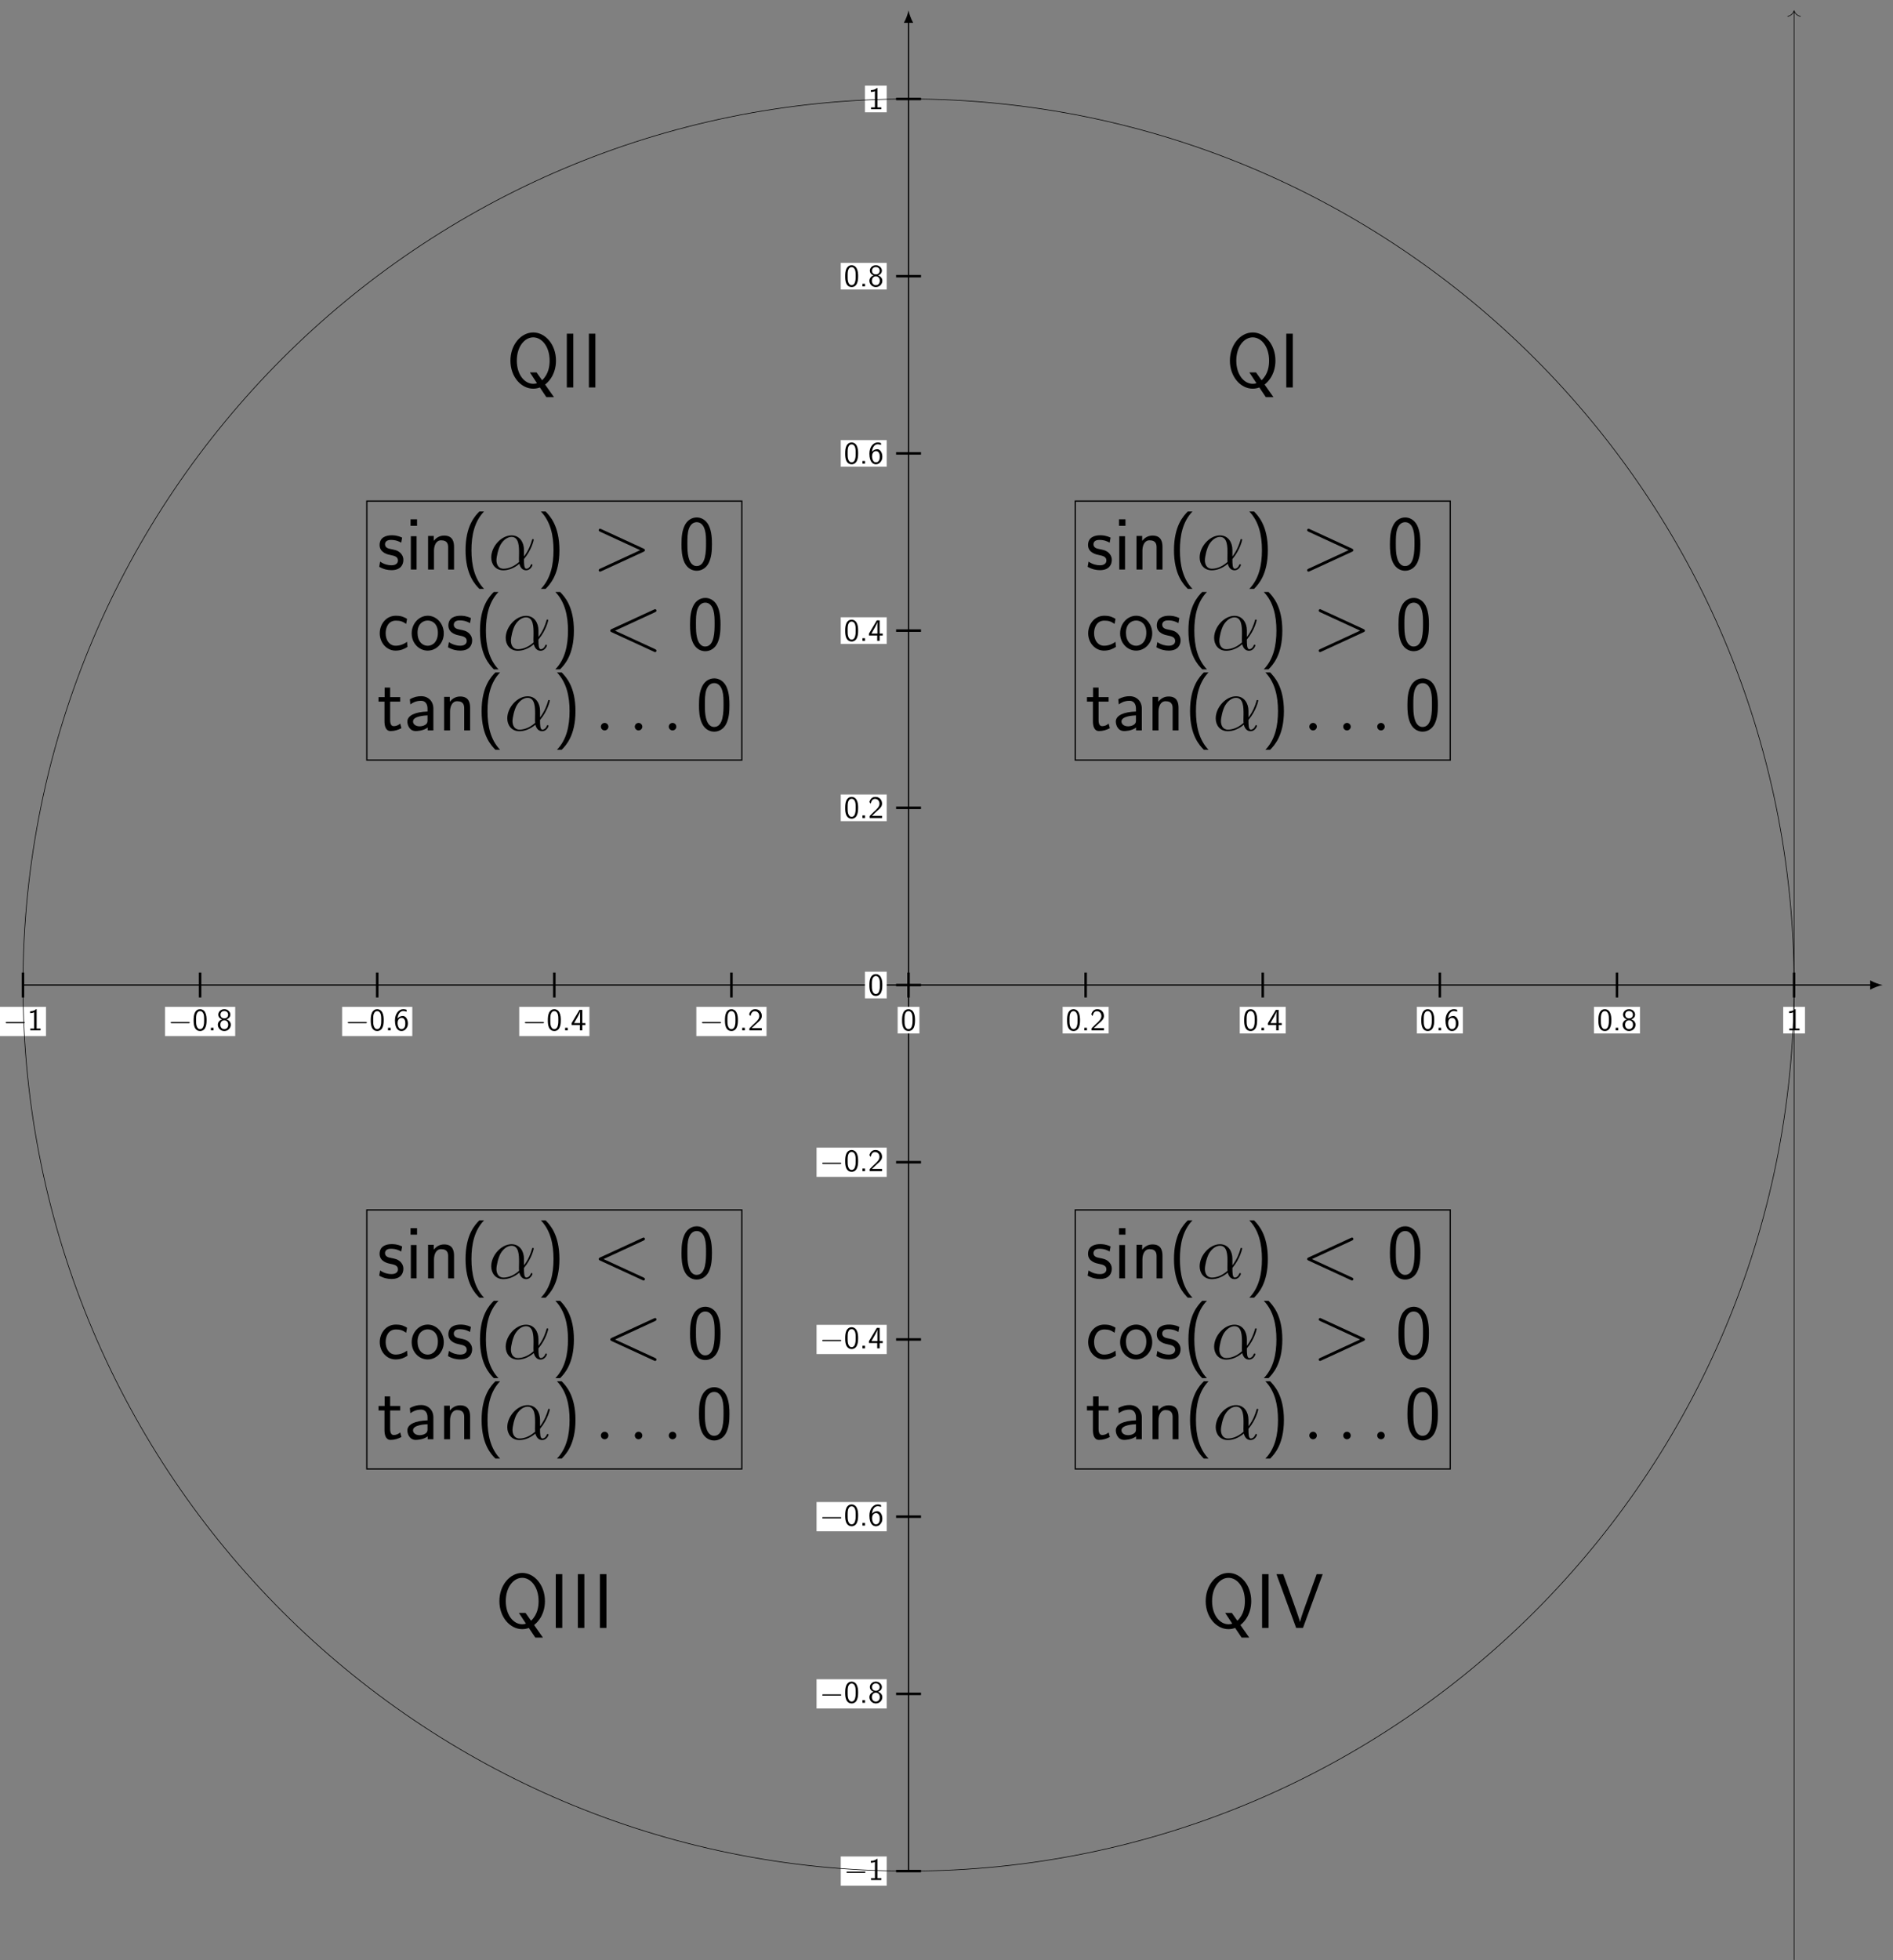 <?xml version="1.0" encoding="UTF-8"?>
<svg xmlns="http://www.w3.org/2000/svg" xmlns:xlink="http://www.w3.org/1999/xlink" width="605.957" height="627.042" viewBox="0 0 605.957 627.042">
<rect x="0" y="0" width="605.957" height="627.042" fill="#808080" stroke="none"/>
<defs>
<g>
<g id="glyph-0-0">
<path d="M 6.562 -2.297 C 6.734 -2.297 6.922 -2.297 6.922 -2.5 C 6.922 -2.688 6.734 -2.688 6.562 -2.688 L 1.172 -2.688 C 1 -2.688 0.828 -2.688 0.828 -2.5 C 0.828 -2.297 1 -2.297 1.172 -2.297 Z M 6.562 -2.297 "/>
</g>
<g id="glyph-1-0">
<path d="M 4.234 0 L 4.234 -0.578 L 2.984 -0.578 L 2.984 -6.766 L 2.781 -6.766 C 2.188 -6.156 1.359 -6.125 0.891 -6.094 L 0.891 -5.516 C 1.219 -5.531 1.688 -5.547 2.188 -5.766 L 2.188 -0.578 L 0.953 -0.578 L 0.953 0 Z M 4.234 0 "/>
</g>
<g id="glyph-1-1">
<path d="M 4.562 -3.25 C 4.562 -4.031 4.516 -4.969 4.094 -5.766 C 3.688 -6.516 3 -6.766 2.5 -6.766 C 1.906 -6.766 1.203 -6.484 0.797 -5.609 C 0.469 -4.875 0.422 -4.047 0.422 -3.25 C 0.422 -2.469 0.453 -1.734 0.75 -1 C 1.156 -0.047 1.906 0.219 2.484 0.219 C 3.203 0.219 3.844 -0.188 4.156 -0.875 C 4.453 -1.531 4.562 -2.188 4.562 -3.25 Z M 3.781 -3.375 C 3.781 -2.719 3.781 -2.078 3.594 -1.453 C 3.344 -0.547 2.812 -0.391 2.5 -0.391 C 1.969 -0.391 1.562 -0.766 1.359 -1.484 C 1.203 -2.047 1.203 -2.594 1.203 -3.375 C 1.203 -4 1.203 -4.594 1.359 -5.141 C 1.422 -5.328 1.672 -6.156 2.484 -6.156 C 3.266 -6.156 3.516 -5.391 3.594 -5.219 C 3.781 -4.656 3.781 -3.984 3.781 -3.375 Z M 3.781 -3.375 "/>
</g>
<g id="glyph-1-2">
<path d="M 1.797 0 L 1.797 -0.828 L 0.969 -0.828 L 0.969 0 Z M 1.797 0 "/>
</g>
<g id="glyph-1-3">
<path d="M 4.562 -1.797 C 4.562 -2.703 3.859 -3.312 3.188 -3.531 C 4.078 -3.828 4.422 -4.484 4.422 -5.016 C 4.422 -5.953 3.562 -6.766 2.5 -6.766 C 1.375 -6.766 0.562 -5.938 0.562 -5.016 C 0.562 -4.484 0.891 -3.828 1.781 -3.531 C 1.062 -3.297 0.422 -2.656 0.422 -1.797 C 0.422 -0.703 1.328 0.219 2.484 0.219 C 3.672 0.219 4.562 -0.734 4.562 -1.797 Z M 3.719 -5.016 C 3.719 -4.297 3.203 -3.844 2.5 -3.844 C 1.719 -3.844 1.25 -4.328 1.25 -5.016 C 1.25 -5.703 1.75 -6.188 2.484 -6.188 C 3.266 -6.188 3.719 -5.656 3.719 -5.016 Z M 3.75 -1.797 C 3.75 -0.844 3.125 -0.391 2.5 -0.391 C 1.797 -0.391 1.219 -0.875 1.219 -1.797 C 1.219 -2.844 1.938 -3.234 2.484 -3.234 C 3.062 -3.234 3.75 -2.828 3.75 -1.797 Z M 3.75 -1.797 "/>
</g>
<g id="glyph-1-4">
<path d="M 4.562 -2.219 C 4.562 -3.484 3.891 -4.609 2.938 -4.609 C 2.625 -4.609 1.859 -4.531 1.25 -3.781 C 1.391 -5.391 2.172 -6.188 3.094 -6.188 C 3.469 -6.188 3.781 -6.109 4.141 -5.969 L 4.141 -6.562 C 3.625 -6.766 3.219 -6.766 3.078 -6.766 C 1.672 -6.766 0.422 -5.359 0.422 -3.203 C 0.422 -0.391 1.656 0.219 2.5 0.219 C 3.094 0.219 3.531 -0.016 3.922 -0.453 C 4.359 -0.969 4.562 -1.422 4.562 -2.219 Z M 3.734 -2.219 C 3.734 -1.875 3.734 -1.422 3.5 -1 C 3.328 -0.734 3.078 -0.391 2.5 -0.391 C 1.453 -0.391 1.297 -1.859 1.266 -2.188 C 1.266 -2.328 1.266 -2.344 1.281 -2.469 C 1.281 -3.203 1.719 -4 2.547 -4 C 3.031 -4 3.312 -3.75 3.516 -3.375 C 3.719 -3.016 3.734 -2.656 3.734 -2.219 Z M 3.734 -2.219 "/>
</g>
<g id="glyph-1-5">
<path d="M 4.688 -1.703 L 4.688 -2.312 L 3.703 -2.312 L 3.703 -6.547 L 2.797 -6.547 L 0.281 -2.312 L 0.281 -1.703 L 2.922 -1.703 L 2.922 0 L 3.703 0 L 3.703 -1.703 Z M 2.984 -2.312 L 1.062 -2.312 C 1.578 -3.172 2.969 -5.531 2.984 -6.094 Z M 2.984 -2.312 "/>
</g>
<g id="glyph-1-6">
<path d="M 4.469 0 L 4.469 -0.703 L 2.656 -0.703 C 2.547 -0.703 2.422 -0.703 2.297 -0.703 L 1.219 -0.703 C 1.531 -0.984 2.297 -1.719 2.609 -2.016 C 2.797 -2.188 3.297 -2.609 3.484 -2.797 C 3.938 -3.234 4.469 -3.766 4.469 -4.609 C 4.469 -5.766 3.672 -6.766 2.359 -6.766 C 1.219 -6.766 0.656 -5.984 0.422 -5.125 C 0.531 -4.953 0.594 -4.891 0.609 -4.859 C 0.625 -4.844 0.734 -4.719 0.828 -4.578 C 1.031 -5.344 1.312 -6.125 2.219 -6.125 C 3.156 -6.125 3.656 -5.375 3.656 -4.594 C 3.656 -3.75 3.094 -3.188 2.5 -2.578 L 1.734 -1.875 L 0.5 -0.641 L 0.5 0 Z M 4.469 0 "/>
</g>
<g id="glyph-2-0">
<path d="M 8.375 -3.078 C 8.375 -4.281 7.688 -5.109 7.219 -5.484 C 6.391 -6.125 6.094 -6.188 4.062 -6.609 C 3.719 -6.672 2.5 -6.938 2.5 -8.047 C 2.5 -9.469 4.062 -9.469 4.406 -9.469 C 6.016 -9.469 7.016 -8.969 7.688 -8.594 L 7.984 -10.203 C 6.516 -10.906 5.375 -10.953 4.641 -10.953 C 2.875 -10.953 0.766 -10.328 0.766 -7.828 C 0.766 -5.328 3.5 -4.781 4.234 -4.641 C 5.375 -4.406 6.641 -4.156 6.641 -2.922 C 6.641 -1.359 4.859 -1.359 4.531 -1.359 C 3.547 -1.359 2.188 -1.641 0.938 -2.531 L 0.641 -0.875 C 2.062 -0.047 3.422 0.203 4.562 0.203 C 7.609 0.203 8.375 -1.656 8.375 -3.078 Z M 8.375 -3.078 "/>
</g>
<g id="glyph-2-1">
<path d="M 3.672 0 L 3.672 -10.656 L 1.828 -10.656 L 1.828 0 Z M 3.812 -13.984 L 3.812 -16.062 L 1.734 -16.062 L 1.734 -13.984 Z M 3.812 -13.984 "/>
</g>
<g id="glyph-2-2">
<path d="M 10.141 0 L 10.141 -7.234 C 10.141 -8.797 9.766 -10.859 6.969 -10.859 C 5.375 -10.859 4.344 -10.031 3.641 -9.188 L 3.641 -10.734 L 1.828 -10.734 L 1.828 0 L 3.719 0 L 3.719 -6 C 3.719 -7.562 4.312 -9.344 6 -9.344 C 8.172 -9.344 8.25 -7.875 8.25 -7.031 L 8.25 0 Z M 10.141 0 "/>
</g>
<g id="glyph-2-3">
<path d="M 7.75 6.188 C 4.703 3.016 3.719 -1.406 3.719 -6.172 C 3.719 -10.906 4.656 -15.359 7.75 -18.562 L 6.25 -18.562 C 4.906 -17.203 1.828 -14.031 1.828 -6.188 C 1.828 1.656 4.906 4.812 6.25 6.188 Z M 7.75 6.188 "/>
</g>
<g id="glyph-2-4">
<path d="M 7.219 -6.172 C 7.219 -14.031 4.141 -17.172 2.797 -18.562 L 1.281 -18.562 C 4.344 -15.391 5.328 -10.953 5.328 -6.188 C 5.328 -1.469 4.391 3 1.281 6.188 L 2.797 6.188 C 4.141 4.828 7.219 1.656 7.219 -6.172 Z M 7.219 -6.172 "/>
</g>
<g id="glyph-2-5">
<path d="M 10.688 -8.109 C 10.688 -9.516 10.656 -12.141 9.641 -14.172 C 8.625 -16.125 6.984 -16.656 5.828 -16.656 C 4.141 -16.656 2.703 -15.656 1.953 -14.078 C 1.172 -12.422 0.938 -10.703 0.938 -8.109 C 0.938 -6.312 1.016 -4.141 1.906 -2.234 C 2.922 -0.125 4.641 0.391 5.797 0.391 C 7.328 0.391 8.828 -0.422 9.672 -2.125 C 10.531 -3.922 10.688 -5.875 10.688 -8.109 Z M 8.797 -8.375 C 8.797 -6.078 8.797 -1.109 5.797 -1.109 C 3.922 -1.109 3.344 -3.266 3.172 -3.984 C 2.875 -5.234 2.828 -6.422 2.828 -8.375 C 2.828 -9.906 2.828 -11.641 3.297 -13.016 C 3.859 -14.594 4.859 -15.141 5.797 -15.141 C 7.625 -15.141 8.234 -13.312 8.422 -12.656 C 8.797 -11.344 8.797 -9.812 8.797 -8.375 Z M 8.797 -8.375 "/>
</g>
<g id="glyph-2-6">
<path d="M 9.688 -0.984 L 9.547 -2.625 C 8.469 -1.812 7.234 -1.359 5.891 -1.359 C 3.969 -1.359 2.703 -3.047 2.703 -5.359 C 2.703 -7.141 3.516 -9.391 6 -9.391 C 7.359 -9.391 8.125 -9.125 9.266 -8.344 L 9.547 -9.891 C 9.547 -10.062 8.406 -10.562 8.109 -10.656 C 7.281 -10.953 6.25 -10.953 5.969 -10.953 C 2.75 -10.953 0.812 -8.156 0.812 -5.328 C 0.812 -2.359 2.969 0.203 5.875 0.203 C 7.531 0.203 8.719 -0.344 9.688 -0.984 Z M 9.688 -0.984 "/>
</g>
<g id="glyph-2-7">
<path d="M 10.953 -5.297 C 10.953 -8.469 8.594 -10.953 5.828 -10.953 C 2.969 -10.953 0.672 -8.406 0.672 -5.297 C 0.672 -2.156 3.047 0.203 5.797 0.203 C 8.625 0.203 10.953 -2.234 10.953 -5.297 Z M 9.062 -5.5 C 9.062 -2.703 7.453 -1.344 5.797 -1.344 C 4.062 -1.344 2.547 -2.797 2.547 -5.5 C 2.547 -8.375 4.312 -9.422 5.797 -9.422 C 7.406 -9.422 9.062 -8.281 9.062 -5.5 Z M 9.062 -5.5 "/>
</g>
<g id="glyph-2-8">
<path d="M 7.75 -0.719 L 7.359 -2.188 C 6.766 -1.656 6.047 -1.359 5.281 -1.359 C 4.188 -1.359 4.141 -2.75 4.141 -3.375 L 4.141 -9.219 L 7.359 -9.219 L 7.359 -10.656 L 4.141 -10.656 L 4.141 -13.703 L 2.375 -13.703 L 2.375 -10.656 L 0.422 -10.656 L 0.422 -9.219 L 2.328 -9.219 L 2.328 -2.953 C 2.328 -1.531 2.656 0.203 4.281 0.203 C 5.531 0.203 6.672 -0.156 7.75 -0.719 Z M 7.75 -0.719 "/>
</g>
<g id="glyph-2-9">
<path d="M 9.562 0 L 9.562 -7.016 C 9.562 -9.344 7.906 -10.953 5.672 -10.953 C 4.578 -10.953 3.391 -10.75 2.031 -9.969 L 2.188 -8.328 C 2.797 -8.766 3.859 -9.484 5.656 -9.484 C 6.906 -9.484 7.688 -8.531 7.688 -6.984 L 7.688 -6.047 C 3.719 -5.922 1.234 -4.781 1.234 -2.828 C 1.234 -1.812 1.859 0.203 3.922 0.203 C 4.281 0.203 6.297 0.156 7.734 -0.922 L 7.734 0 Z M 7.688 -3.266 C 7.688 -2.828 7.688 -2.234 6.938 -1.781 C 6.297 -1.359 5.484 -1.312 5.125 -1.312 C 3.891 -1.312 3.047 -2 3.047 -2.875 C 3.047 -4.609 6.906 -4.781 7.688 -4.812 Z M 7.688 -3.266 "/>
</g>
<g id="glyph-3-0">
<path d="M 11.469 -6.266 C 11.469 -8.672 10.109 -10.922 7.484 -10.922 C 4.234 -10.922 0.984 -7.391 0.984 -3.859 C 0.984 -1.703 2.328 0.25 4.859 0.25 C 6.391 0.25 8.234 -0.344 9.984 -1.828 C 10.328 -0.453 11.109 0.25 12.172 0.25 C 13.5 0.25 14.172 -1.141 14.172 -1.469 C 14.172 -1.688 14 -1.688 13.922 -1.688 C 13.734 -1.688 13.703 -1.609 13.625 -1.406 C 13.406 -0.797 12.844 -0.25 12.234 -0.25 C 11.469 -0.25 11.469 -1.828 11.469 -3.344 C 14 -6.375 14.594 -9.484 14.594 -9.516 C 14.594 -9.734 14.391 -9.734 14.328 -9.734 C 14.094 -9.734 14.078 -9.672 13.984 -9.219 C 13.656 -8.125 13.016 -6.188 11.469 -4.156 Z M 9.906 -2.422 C 7.734 -0.469 5.781 -0.25 4.906 -0.25 C 3.141 -0.25 2.656 -1.812 2.656 -2.969 C 2.656 -4.047 3.203 -6.562 3.969 -7.938 C 4.984 -9.672 6.375 -10.438 7.484 -10.438 C 9.891 -10.438 9.891 -7.281 9.891 -5.203 C 9.891 -4.578 9.859 -3.938 9.859 -3.328 C 9.859 -2.828 9.891 -2.703 9.906 -2.422 Z M 9.906 -2.422 "/>
</g>
<g id="glyph-3-1">
<path d="M 16.328 -5.656 C 16.797 -5.875 16.828 -6.016 16.828 -6.188 C 16.828 -6.344 16.781 -6.516 16.328 -6.719 L 2.922 -12.891 C 2.609 -13.031 2.547 -13.062 2.5 -13.062 C 2.203 -13.062 2.031 -12.812 2.031 -12.609 C 2.031 -12.312 2.234 -12.219 2.547 -12.062 L 15.297 -6.188 L 2.531 -0.297 C 2.031 -0.078 2.031 0.094 2.031 0.25 C 2.031 0.453 2.203 0.688 2.5 0.688 C 2.547 0.688 2.578 0.672 2.922 0.516 Z M 16.328 -5.656 "/>
</g>
<g id="glyph-3-2">
<path d="M 4.562 -1.188 C 4.562 -1.906 3.969 -2.406 3.375 -2.406 C 2.656 -2.406 2.156 -1.812 2.156 -1.219 C 2.156 -0.5 2.75 0 3.344 0 C 4.062 0 4.562 -0.594 4.562 -1.188 Z M 4.562 -1.188 "/>
</g>
<g id="glyph-3-3">
<path d="M 16.328 -12.062 C 16.781 -12.266 16.828 -12.438 16.828 -12.594 C 16.828 -12.859 16.625 -13.062 16.359 -13.062 C 16.312 -13.062 16.281 -13.031 15.938 -12.891 L 2.531 -6.719 C 2.078 -6.516 2.031 -6.344 2.031 -6.188 C 2.031 -6.016 2.062 -5.875 2.531 -5.656 L 15.938 0.516 C 16.25 0.672 16.312 0.688 16.359 0.688 C 16.625 0.688 16.828 0.5 16.828 0.219 C 16.828 0.078 16.781 -0.094 16.328 -0.297 L 3.562 -6.172 Z M 16.328 -12.062 "/>
</g>
<g id="glyph-4-0">
<path d="M 15.859 -8.578 C 15.859 -13.734 12.469 -17.594 8.578 -17.594 C 4.688 -17.594 1.281 -13.703 1.281 -8.578 C 1.281 -3.391 4.734 0.391 8.578 0.391 C 9.438 0.391 10.188 0.203 10.703 0 L 12.781 3.094 L 15.219 3.094 L 12.391 -0.922 C 15.406 -3.375 15.859 -6.688 15.859 -8.578 Z M 13.828 -8.578 C 13.828 -6.984 13.578 -4.344 11.422 -2.297 L 9.641 -4.812 L 7.516 -4.812 L 9.781 -1.359 C 9.438 -1.234 9.016 -1.172 8.578 -1.172 C 5.891 -1.172 3.328 -3.969 3.328 -8.578 C 3.328 -13.156 5.875 -16.031 8.578 -16.031 C 11.297 -16.031 13.828 -13.141 13.828 -8.578 Z M 13.828 -8.578 "/>
</g>
<g id="glyph-4-1">
<path d="M 4.234 0 L 4.234 -17.203 L 2.156 -17.203 L 2.156 0 Z M 4.234 0 "/>
</g>
<g id="glyph-4-2">
<path d="M 15.141 -17.203 L 13.203 -17.203 L 8.922 -5.297 C 8.797 -4.953 8.031 -2.672 7.875 -1.891 L 7.859 -1.891 C 7.656 -2.828 6.859 -5.031 6.438 -6.25 L 3.562 -14.297 L 2.5 -17.203 L 0.328 -17.203 L 6.641 0 L 8.828 0 Z M 15.141 -17.203 "/>
</g>
</g>
<clipPath id="clip-0">
<path clip-rule="nonzero" d="M 574 3 L 575 3 L 575 627.043 L 574 627.043 Z M 574 3 "/>
</clipPath>
</defs>
<path fill="none" stroke-width="0.399" stroke-linecap="butt" stroke-linejoin="miter" stroke="rgb(0%, 0%, 0%)" stroke-opacity="1" stroke-miterlimit="10" d="M -283.467 -0.002 L 308.229 -0.002 " transform="matrix(1, 0, 0, -1, 290.826, 315.131)"/>
<path fill-rule="nonzero" fill="rgb(0%, 0%, 0%)" fill-opacity="1" d="M 602.641 315.133 C 601.578 314.934 599.852 314.336 598.656 313.637 L 598.656 316.625 C 599.852 315.93 601.578 315.332 602.641 315.133 "/>
<path fill="none" stroke-width="0.797" stroke-linecap="butt" stroke-linejoin="miter" stroke="rgb(0%, 0%, 0%)" stroke-opacity="1" stroke-miterlimit="10" d="M -283.467 3.986 L -283.467 -3.986 " transform="matrix(1, 0, 0, -1, 290.826, 315.131)"/>
<path fill="none" stroke-width="0.797" stroke-linecap="butt" stroke-linejoin="miter" stroke="rgb(0%, 0%, 0%)" stroke-opacity="1" stroke-miterlimit="10" d="M -226.775 3.986 L -226.775 -3.986 " transform="matrix(1, 0, 0, -1, 290.826, 315.131)"/>
<path fill="none" stroke-width="0.797" stroke-linecap="butt" stroke-linejoin="miter" stroke="rgb(0%, 0%, 0%)" stroke-opacity="1" stroke-miterlimit="10" d="M -170.08 3.986 L -170.08 -3.986 " transform="matrix(1, 0, 0, -1, 290.826, 315.131)"/>
<path fill="none" stroke-width="0.797" stroke-linecap="butt" stroke-linejoin="miter" stroke="rgb(0%, 0%, 0%)" stroke-opacity="1" stroke-miterlimit="10" d="M -113.388 3.986 L -113.388 -3.986 " transform="matrix(1, 0, 0, -1, 290.826, 315.131)"/>
<path fill="none" stroke-width="0.797" stroke-linecap="butt" stroke-linejoin="miter" stroke="rgb(0%, 0%, 0%)" stroke-opacity="1" stroke-miterlimit="10" d="M -56.693 3.986 L -56.693 -3.986 " transform="matrix(1, 0, 0, -1, 290.826, 315.131)"/>
<path fill="none" stroke-width="0.797" stroke-linecap="butt" stroke-linejoin="miter" stroke="rgb(0%, 0%, 0%)" stroke-opacity="1" stroke-miterlimit="10" d="M -0.002 3.986 L -0.002 -3.986 " transform="matrix(1, 0, 0, -1, 290.826, 315.131)"/>
<path fill="none" stroke-width="0.797" stroke-linecap="butt" stroke-linejoin="miter" stroke="rgb(0%, 0%, 0%)" stroke-opacity="1" stroke-miterlimit="10" d="M 56.694 3.986 L 56.694 -3.986 " transform="matrix(1, 0, 0, -1, 290.826, 315.131)"/>
<path fill="none" stroke-width="0.797" stroke-linecap="butt" stroke-linejoin="miter" stroke="rgb(0%, 0%, 0%)" stroke-opacity="1" stroke-miterlimit="10" d="M 113.389 3.986 L 113.389 -3.986 " transform="matrix(1, 0, 0, -1, 290.826, 315.131)"/>
<path fill="none" stroke-width="0.797" stroke-linecap="butt" stroke-linejoin="miter" stroke="rgb(0%, 0%, 0%)" stroke-opacity="1" stroke-miterlimit="10" d="M 170.08 3.986 L 170.08 -3.986 " transform="matrix(1, 0, 0, -1, 290.826, 315.131)"/>
<path fill="none" stroke-width="0.797" stroke-linecap="butt" stroke-linejoin="miter" stroke="rgb(0%, 0%, 0%)" stroke-opacity="1" stroke-miterlimit="10" d="M 226.776 3.986 L 226.776 -3.986 " transform="matrix(1, 0, 0, -1, 290.826, 315.131)"/>
<path fill="none" stroke-width="0.797" stroke-linecap="butt" stroke-linejoin="miter" stroke="rgb(0%, 0%, 0%)" stroke-opacity="1" stroke-miterlimit="10" d="M 283.467 3.986 L 283.467 -3.986 " transform="matrix(1, 0, 0, -1, 290.826, 315.131)"/>
<path fill="none" stroke-width="0.399" stroke-linecap="butt" stroke-linejoin="miter" stroke="rgb(0%, 0%, 0%)" stroke-opacity="1" stroke-miterlimit="10" d="M -0.002 -283.467 L -0.002 308.229 " transform="matrix(1, 0, 0, -1, 290.826, 315.131)"/>
<path fill-rule="nonzero" fill="rgb(0%, 0%, 0%)" fill-opacity="1" d="M 290.824 3.316 C 290.625 4.379 290.027 6.105 289.332 7.301 L 292.32 7.301 C 291.621 6.105 291.023 4.379 290.824 3.316 "/>
<path fill="none" stroke-width="0.797" stroke-linecap="butt" stroke-linejoin="miter" stroke="rgb(0%, 0%, 0%)" stroke-opacity="1" stroke-miterlimit="10" d="M 3.986 -283.467 L -3.986 -283.467 " transform="matrix(1, 0, 0, -1, 290.826, 315.131)"/>
<path fill="none" stroke-width="0.797" stroke-linecap="butt" stroke-linejoin="miter" stroke="rgb(0%, 0%, 0%)" stroke-opacity="1" stroke-miterlimit="10" d="M 3.986 -226.775 L -3.986 -226.775 " transform="matrix(1, 0, 0, -1, 290.826, 315.131)"/>
<path fill="none" stroke-width="0.797" stroke-linecap="butt" stroke-linejoin="miter" stroke="rgb(0%, 0%, 0%)" stroke-opacity="1" stroke-miterlimit="10" d="M 3.986 -170.08 L -3.986 -170.08 " transform="matrix(1, 0, 0, -1, 290.826, 315.131)"/>
<path fill="none" stroke-width="0.797" stroke-linecap="butt" stroke-linejoin="miter" stroke="rgb(0%, 0%, 0%)" stroke-opacity="1" stroke-miterlimit="10" d="M 3.986 -113.389 L -3.986 -113.389 " transform="matrix(1, 0, 0, -1, 290.826, 315.131)"/>
<path fill="none" stroke-width="0.797" stroke-linecap="butt" stroke-linejoin="miter" stroke="rgb(0%, 0%, 0%)" stroke-opacity="1" stroke-miterlimit="10" d="M 3.986 -56.693 L -3.986 -56.693 " transform="matrix(1, 0, 0, -1, 290.826, 315.131)"/>
<path fill="none" stroke-width="0.797" stroke-linecap="butt" stroke-linejoin="miter" stroke="rgb(0%, 0%, 0%)" stroke-opacity="1" stroke-miterlimit="10" d="M 3.986 -0.002 L -3.986 -0.002 " transform="matrix(1, 0, 0, -1, 290.826, 315.131)"/>
<path fill="none" stroke-width="0.797" stroke-linecap="butt" stroke-linejoin="miter" stroke="rgb(0%, 0%, 0%)" stroke-opacity="1" stroke-miterlimit="10" d="M 3.986 56.694 L -3.986 56.694 " transform="matrix(1, 0, 0, -1, 290.826, 315.131)"/>
<path fill="none" stroke-width="0.797" stroke-linecap="butt" stroke-linejoin="miter" stroke="rgb(0%, 0%, 0%)" stroke-opacity="1" stroke-miterlimit="10" d="M 3.986 113.389 L -3.986 113.389 " transform="matrix(1, 0, 0, -1, 290.826, 315.131)"/>
<path fill="none" stroke-width="0.797" stroke-linecap="butt" stroke-linejoin="miter" stroke="rgb(0%, 0%, 0%)" stroke-opacity="1" stroke-miterlimit="10" d="M 3.986 170.08 L -3.986 170.08 " transform="matrix(1, 0, 0, -1, 290.826, 315.131)"/>
<path fill="none" stroke-width="0.797" stroke-linecap="butt" stroke-linejoin="miter" stroke="rgb(0%, 0%, 0%)" stroke-opacity="1" stroke-miterlimit="10" d="M 3.986 226.776 L -3.986 226.776 " transform="matrix(1, 0, 0, -1, 290.826, 315.131)"/>
<path fill="none" stroke-width="0.797" stroke-linecap="butt" stroke-linejoin="miter" stroke="rgb(0%, 0%, 0%)" stroke-opacity="1" stroke-miterlimit="10" d="M 3.986 283.467 L -3.986 283.467 " transform="matrix(1, 0, 0, -1, 290.826, 315.131)"/>
<path fill-rule="nonzero" fill="rgb(100%, 100%, 100%)" fill-opacity="1" d="M -0.004 331.457 L 14.719 331.457 L 14.719 322.105 L -0.004 322.105 Z M -0.004 331.457 "/>
<g fill="rgb(0%, 0%, 0%)" fill-opacity="1">
<use xlink:href="#glyph-0-0" x="0.996" y="329.633"/>
</g>
<g fill="rgb(0%, 0%, 0%)" fill-opacity="1">
<use xlink:href="#glyph-1-0" x="8.745" y="329.633"/>
</g>
<path fill-rule="nonzero" fill="rgb(100%, 100%, 100%)" fill-opacity="1" d="M 52.816 331.457 L 75.289 331.457 L 75.289 322.105 L 52.816 322.105 Z M 52.816 331.457 "/>
<g fill="rgb(0%, 0%, 0%)" fill-opacity="1">
<use xlink:href="#glyph-0-0" x="53.815" y="329.633"/>
</g>
<g fill="rgb(0%, 0%, 0%)" fill-opacity="1">
<use xlink:href="#glyph-1-1" x="61.564" y="329.633"/>
<use xlink:href="#glyph-1-2" x="66.545" y="329.633"/>
<use xlink:href="#glyph-1-3" x="69.313" y="329.633"/>
</g>
<path fill-rule="nonzero" fill="rgb(100%, 100%, 100%)" fill-opacity="1" d="M 109.508 331.457 L 131.98 331.457 L 131.98 322.105 L 109.508 322.105 Z M 109.508 331.457 "/>
<g fill="rgb(0%, 0%, 0%)" fill-opacity="1">
<use xlink:href="#glyph-0-0" x="110.508" y="329.633"/>
</g>
<g fill="rgb(0%, 0%, 0%)" fill-opacity="1">
<use xlink:href="#glyph-1-1" x="118.256" y="329.633"/>
<use xlink:href="#glyph-1-2" x="123.237" y="329.633"/>
<use xlink:href="#glyph-1-4" x="126.005" y="329.633"/>
</g>
<path fill-rule="nonzero" fill="rgb(100%, 100%, 100%)" fill-opacity="1" d="M 166.203 331.457 L 188.676 331.457 L 188.676 322.105 L 166.203 322.105 Z M 166.203 331.457 "/>
<g fill="rgb(0%, 0%, 0%)" fill-opacity="1">
<use xlink:href="#glyph-0-0" x="167.201" y="329.633"/>
</g>
<g fill="rgb(0%, 0%, 0%)" fill-opacity="1">
<use xlink:href="#glyph-1-1" x="174.949" y="329.633"/>
<use xlink:href="#glyph-1-2" x="179.93" y="329.633"/>
<use xlink:href="#glyph-1-5" x="182.698" y="329.633"/>
</g>
<path fill-rule="nonzero" fill="rgb(100%, 100%, 100%)" fill-opacity="1" d="M 222.898 331.457 L 245.367 331.457 L 245.367 322.105 L 222.898 322.105 Z M 222.898 331.457 "/>
<g fill="rgb(0%, 0%, 0%)" fill-opacity="1">
<use xlink:href="#glyph-0-0" x="223.893" y="329.633"/>
</g>
<g fill="rgb(0%, 0%, 0%)" fill-opacity="1">
<use xlink:href="#glyph-1-1" x="231.642" y="329.633"/>
<use xlink:href="#glyph-1-2" x="236.623" y="329.633"/>
<use xlink:href="#glyph-1-6" x="239.391" y="329.633"/>
</g>
<path fill-rule="nonzero" fill="rgb(100%, 100%, 100%)" fill-opacity="1" d="M 287.34 330.629 L 294.312 330.629 L 294.312 322.105 L 287.34 322.105 Z M 287.34 330.629 "/>
<g fill="rgb(0%, 0%, 0%)" fill-opacity="1">
<use xlink:href="#glyph-1-1" x="288.335" y="329.633"/>
</g>
<path fill-rule="nonzero" fill="rgb(100%, 100%, 100%)" fill-opacity="1" d="M 340.16 330.629 L 354.883 330.629 L 354.883 322.105 L 340.16 322.105 Z M 340.16 330.629 "/>
<g fill="rgb(0%, 0%, 0%)" fill-opacity="1">
<use xlink:href="#glyph-1-1" x="341.154" y="329.633"/>
<use xlink:href="#glyph-1-2" x="346.135" y="329.633"/>
<use xlink:href="#glyph-1-6" x="348.903" y="329.633"/>
</g>
<path fill-rule="nonzero" fill="rgb(100%, 100%, 100%)" fill-opacity="1" d="M 396.852 330.629 L 411.574 330.629 L 411.574 322.105 L 396.852 322.105 Z M 396.852 330.629 "/>
<g fill="rgb(0%, 0%, 0%)" fill-opacity="1">
<use xlink:href="#glyph-1-1" x="397.847" y="329.633"/>
<use xlink:href="#glyph-1-2" x="402.828" y="329.633"/>
<use xlink:href="#glyph-1-5" x="405.596" y="329.633"/>
</g>
<path fill-rule="nonzero" fill="rgb(100%, 100%, 100%)" fill-opacity="1" d="M 453.547 330.629 L 468.27 330.629 L 468.27 322.105 L 453.547 322.105 Z M 453.547 330.629 "/>
<g fill="rgb(0%, 0%, 0%)" fill-opacity="1">
<use xlink:href="#glyph-1-1" x="454.539" y="329.633"/>
<use xlink:href="#glyph-1-2" x="459.52" y="329.633"/>
<use xlink:href="#glyph-1-4" x="462.288" y="329.633"/>
</g>
<path fill-rule="nonzero" fill="rgb(100%, 100%, 100%)" fill-opacity="1" d="M 510.238 330.629 L 524.961 330.629 L 524.961 322.105 L 510.238 322.105 Z M 510.238 330.629 "/>
<g fill="rgb(0%, 0%, 0%)" fill-opacity="1">
<use xlink:href="#glyph-1-1" x="511.232" y="329.633"/>
<use xlink:href="#glyph-1-2" x="516.213" y="329.633"/>
<use xlink:href="#glyph-1-3" x="518.981" y="329.633"/>
</g>
<path fill-rule="nonzero" fill="rgb(100%, 100%, 100%)" fill-opacity="1" d="M 570.809 330.629 L 577.781 330.629 L 577.781 322.105 L 570.809 322.105 Z M 570.809 330.629 "/>
<g fill="rgb(0%, 0%, 0%)" fill-opacity="1">
<use xlink:href="#glyph-1-0" x="571.8" y="329.633"/>
</g>
<path fill-rule="nonzero" fill="rgb(100%, 100%, 100%)" fill-opacity="1" d="M 269.129 603.277 L 283.852 603.277 L 283.852 593.922 L 269.129 593.922 Z M 269.129 603.277 "/>
<g fill="rgb(0%, 0%, 0%)" fill-opacity="1">
<use xlink:href="#glyph-0-0" x="270.126" y="601.446"/>
</g>
<g fill="rgb(0%, 0%, 0%)" fill-opacity="1">
<use xlink:href="#glyph-1-0" x="277.874" y="601.446"/>
</g>
<path fill-rule="nonzero" fill="rgb(100%, 100%, 100%)" fill-opacity="1" d="M 261.379 546.582 L 283.852 546.582 L 283.852 537.23 L 261.379 537.23 Z M 261.379 546.582 "/>
<g fill="rgb(0%, 0%, 0%)" fill-opacity="1">
<use xlink:href="#glyph-0-0" x="262.377" y="544.753"/>
</g>
<g fill="rgb(0%, 0%, 0%)" fill-opacity="1">
<use xlink:href="#glyph-1-1" x="270.126" y="544.753"/>
<use xlink:href="#glyph-1-2" x="275.107" y="544.753"/>
<use xlink:href="#glyph-1-3" x="277.875" y="544.753"/>
</g>
<path fill-rule="nonzero" fill="rgb(100%, 100%, 100%)" fill-opacity="1" d="M 261.379 489.891 L 283.852 489.891 L 283.852 480.535 L 261.379 480.535 Z M 261.379 489.891 "/>
<g fill="rgb(0%, 0%, 0%)" fill-opacity="1">
<use xlink:href="#glyph-0-0" x="262.377" y="488.061"/>
</g>
<g fill="rgb(0%, 0%, 0%)" fill-opacity="1">
<use xlink:href="#glyph-1-1" x="270.126" y="488.061"/>
<use xlink:href="#glyph-1-2" x="275.107" y="488.061"/>
<use xlink:href="#glyph-1-4" x="277.875" y="488.061"/>
</g>
<path fill-rule="nonzero" fill="rgb(100%, 100%, 100%)" fill-opacity="1" d="M 261.379 433.195 L 283.852 433.195 L 283.852 423.84 L 261.379 423.84 Z M 261.379 433.195 "/>
<g fill="rgb(0%, 0%, 0%)" fill-opacity="1">
<use xlink:href="#glyph-0-0" x="262.377" y="431.368"/>
</g>
<g fill="rgb(0%, 0%, 0%)" fill-opacity="1">
<use xlink:href="#glyph-1-1" x="270.126" y="431.368"/>
<use xlink:href="#glyph-1-2" x="275.107" y="431.368"/>
<use xlink:href="#glyph-1-5" x="277.875" y="431.368"/>
</g>
<path fill-rule="nonzero" fill="rgb(100%, 100%, 100%)" fill-opacity="1" d="M 261.379 376.5 L 283.852 376.5 L 283.852 367.148 L 261.379 367.148 Z M 261.379 376.5 "/>
<g fill="rgb(0%, 0%, 0%)" fill-opacity="1">
<use xlink:href="#glyph-0-0" x="262.377" y="374.675"/>
</g>
<g fill="rgb(0%, 0%, 0%)" fill-opacity="1">
<use xlink:href="#glyph-1-1" x="270.126" y="374.675"/>
<use xlink:href="#glyph-1-2" x="275.107" y="374.675"/>
<use xlink:href="#glyph-1-6" x="277.875" y="374.675"/>
</g>
<path fill-rule="nonzero" fill="rgb(100%, 100%, 100%)" fill-opacity="1" d="M 276.879 319.395 L 283.852 319.395 L 283.852 310.871 L 276.879 310.871 Z M 276.879 319.395 "/>
<g fill="rgb(0%, 0%, 0%)" fill-opacity="1">
<use xlink:href="#glyph-1-1" x="277.874" y="318.397"/>
</g>
<path fill-rule="nonzero" fill="rgb(100%, 100%, 100%)" fill-opacity="1" d="M 269.129 262.699 L 283.852 262.699 L 283.852 254.176 L 269.129 254.176 Z M 269.129 262.699 "/>
<g fill="rgb(0%, 0%, 0%)" fill-opacity="1">
<use xlink:href="#glyph-1-1" x="270.126" y="261.704"/>
<use xlink:href="#glyph-1-2" x="275.107" y="261.704"/>
<use xlink:href="#glyph-1-6" x="277.875" y="261.704"/>
</g>
<path fill-rule="nonzero" fill="rgb(100%, 100%, 100%)" fill-opacity="1" d="M 269.129 206.004 L 283.852 206.004 L 283.852 197.48 L 269.129 197.48 Z M 269.129 206.004 "/>
<g fill="rgb(0%, 0%, 0%)" fill-opacity="1">
<use xlink:href="#glyph-1-1" x="270.126" y="205.011"/>
<use xlink:href="#glyph-1-2" x="275.107" y="205.011"/>
<use xlink:href="#glyph-1-5" x="277.875" y="205.011"/>
</g>
<path fill-rule="nonzero" fill="rgb(100%, 100%, 100%)" fill-opacity="1" d="M 269.129 149.312 L 283.852 149.312 L 283.852 140.789 L 269.129 140.789 Z M 269.129 149.312 "/>
<g fill="rgb(0%, 0%, 0%)" fill-opacity="1">
<use xlink:href="#glyph-1-1" x="270.126" y="148.318"/>
<use xlink:href="#glyph-1-2" x="275.107" y="148.318"/>
<use xlink:href="#glyph-1-4" x="277.875" y="148.318"/>
</g>
<path fill-rule="nonzero" fill="rgb(100%, 100%, 100%)" fill-opacity="1" d="M 269.129 92.617 L 283.852 92.617 L 283.852 84.094 L 269.129 84.094 Z M 269.129 92.617 "/>
<g fill="rgb(0%, 0%, 0%)" fill-opacity="1">
<use xlink:href="#glyph-1-1" x="270.126" y="91.625"/>
<use xlink:href="#glyph-1-2" x="275.107" y="91.625"/>
<use xlink:href="#glyph-1-3" x="277.875" y="91.625"/>
</g>
<path fill-rule="nonzero" fill="rgb(100%, 100%, 100%)" fill-opacity="1" d="M 276.879 35.926 L 283.852 35.926 L 283.852 27.402 L 276.879 27.402 Z M 276.879 35.926 "/>
<g fill="rgb(0%, 0%, 0%)" fill-opacity="1">
<use xlink:href="#glyph-1-0" x="277.874" y="34.933"/>
</g>
<g clip-path="url(#clip-0)">
<path fill="none" stroke-width="0.199" stroke-linecap="round" stroke-linejoin="miter" stroke="rgb(0%, 0%, 0%)" stroke-opacity="1" stroke-miterlimit="10" d="M 283.467 311.615 L 283.467 -311.814 " transform="matrix(1, 0, 0, -1, 290.826, 315.131)"/>
</g>
<path fill="none" stroke-width="0.199" stroke-linecap="round" stroke-linejoin="round" stroke="rgb(0%, 0%, 0%)" stroke-opacity="1" stroke-miterlimit="10" d="M -1.834 2.032 C -1.498 0.814 -0.752 0.236 0.002 0.001 C -0.752 -0.237 -1.498 -0.811 -1.834 -2.03 " transform="matrix(0, -1, -1, 0, 574.294, 3.416)"/>
<path fill="none" stroke-width="0.199" stroke-linecap="butt" stroke-linejoin="miter" stroke="rgb(0%, 0%, 0%)" stroke-opacity="1" stroke-miterlimit="10" d="M 283.467 -0.002 C 283.467 156.557 156.557 283.467 -0.002 283.467 C -156.556 283.467 -283.467 156.557 -283.467 -0.002 C -283.467 -156.556 -156.556 -283.467 -0.002 -283.467 C 156.557 -283.467 283.467 -156.556 283.467 -0.002 Z M 283.467 -0.002 " transform="matrix(1, 0, 0, -1, 290.826, 315.131)"/>
<path fill="none" stroke-width="0.399" stroke-linecap="butt" stroke-linejoin="miter" stroke="rgb(0%, 0%, 0%)" stroke-opacity="1" stroke-miterlimit="10" d="M 53.373 71.955 L 173.401 71.955 L 173.401 154.819 L 53.373 154.819 Z M 53.373 71.955 " transform="matrix(1, 0, 0, -1, 290.826, 315.131)"/>
<g fill="rgb(0%, 0%, 0%)" fill-opacity="1">
<use xlink:href="#glyph-2-0" x="347.519" y="182.202"/>
<use xlink:href="#glyph-2-1" x="356.455" y="182.202"/>
<use xlink:href="#glyph-2-2" x="361.972" y="182.202"/>
<use xlink:href="#glyph-2-3" x="373.967" y="182.202"/>
</g>
<g fill="rgb(0%, 0%, 0%)" fill-opacity="1">
<use xlink:href="#glyph-3-0" x="383.03" y="182.202"/>
</g>
<g fill="rgb(0%, 0%, 0%)" fill-opacity="1">
<use xlink:href="#glyph-2-4" x="398.625" y="182.202"/>
</g>
<g fill="rgb(0%, 0%, 0%)" fill-opacity="1">
<use xlink:href="#glyph-3-1" x="416.396" y="182.202"/>
</g>
<g fill="rgb(0%, 0%, 0%)" fill-opacity="1">
<use xlink:href="#glyph-2-5" x="443.98" y="182.202"/>
</g>
<g fill="rgb(0%, 0%, 0%)" fill-opacity="1">
<use xlink:href="#glyph-2-6" x="347.519" y="207.941"/>
<use xlink:href="#glyph-2-7" x="357.878" y="207.941"/>
<use xlink:href="#glyph-2-0" x="369.532" y="207.941"/>
</g>
<g fill="rgb(0%, 0%, 0%)" fill-opacity="1">
<use xlink:href="#glyph-2-3" x="378.592" y="207.941"/>
</g>
<g fill="rgb(0%, 0%, 0%)" fill-opacity="1">
<use xlink:href="#glyph-3-0" x="387.664" y="207.941"/>
</g>
<g fill="rgb(0%, 0%, 0%)" fill-opacity="1">
<use xlink:href="#glyph-2-4" x="403.259" y="207.941"/>
</g>
<g fill="rgb(0%, 0%, 0%)" fill-opacity="1">
<use xlink:href="#glyph-3-1" x="420.084" y="207.941"/>
</g>
<g fill="rgb(0%, 0%, 0%)" fill-opacity="1">
<use xlink:href="#glyph-2-5" x="446.72" y="207.941"/>
</g>
<g fill="rgb(0%, 0%, 0%)" fill-opacity="1">
<use xlink:href="#glyph-2-8" x="347.519" y="233.681"/>
<use xlink:href="#glyph-2-9" x="355.937" y="233.681"/>
<use xlink:href="#glyph-2-2" x="367.113" y="233.681"/>
<use xlink:href="#glyph-2-3" x="379.108" y="233.681"/>
</g>
<g fill="rgb(0%, 0%, 0%)" fill-opacity="1">
<use xlink:href="#glyph-3-0" x="388.17" y="233.681"/>
</g>
<g fill="rgb(0%, 0%, 0%)" fill-opacity="1">
<use xlink:href="#glyph-2-4" x="403.766" y="233.681"/>
</g>
<g fill="rgb(0%, 0%, 0%)" fill-opacity="1">
<use xlink:href="#glyph-3-2" x="416.962" y="233.681"/>
</g>
<g fill="rgb(0%, 0%, 0%)" fill-opacity="1">
<use xlink:href="#glyph-3-2" x="427.819" y="233.681"/>
</g>
<g fill="rgb(0%, 0%, 0%)" fill-opacity="1">
<use xlink:href="#glyph-3-2" x="438.7" y="233.681"/>
</g>
<g fill="rgb(0%, 0%, 0%)" fill-opacity="1">
<use xlink:href="#glyph-2-5" x="449.58" y="233.681"/>
</g>
<path fill="none" stroke-width="0.399" stroke-linecap="butt" stroke-linejoin="miter" stroke="rgb(0%, 0%, 0%)" stroke-opacity="1" stroke-miterlimit="10" d="M -173.4 71.955 L -53.373 71.955 L -53.373 154.819 L -173.4 154.819 Z M -173.4 71.955 " transform="matrix(1, 0, 0, -1, 290.826, 315.131)"/>
<g fill="rgb(0%, 0%, 0%)" fill-opacity="1">
<use xlink:href="#glyph-2-0" x="120.747" y="182.202"/>
<use xlink:href="#glyph-2-1" x="129.683" y="182.202"/>
<use xlink:href="#glyph-2-2" x="135.2" y="182.202"/>
<use xlink:href="#glyph-2-3" x="147.195" y="182.202"/>
</g>
<g fill="rgb(0%, 0%, 0%)" fill-opacity="1">
<use xlink:href="#glyph-3-0" x="156.259" y="182.202"/>
</g>
<g fill="rgb(0%, 0%, 0%)" fill-opacity="1">
<use xlink:href="#glyph-2-4" x="171.854" y="182.202"/>
</g>
<g fill="rgb(0%, 0%, 0%)" fill-opacity="1">
<use xlink:href="#glyph-3-1" x="189.625" y="182.202"/>
</g>
<g fill="rgb(0%, 0%, 0%)" fill-opacity="1">
<use xlink:href="#glyph-2-5" x="217.208" y="182.202"/>
</g>
<g fill="rgb(0%, 0%, 0%)" fill-opacity="1">
<use xlink:href="#glyph-2-6" x="120.747" y="207.941"/>
<use xlink:href="#glyph-2-7" x="131.106" y="207.941"/>
<use xlink:href="#glyph-2-0" x="142.76" y="207.941"/>
</g>
<g fill="rgb(0%, 0%, 0%)" fill-opacity="1">
<use xlink:href="#glyph-2-3" x="151.82" y="207.941"/>
</g>
<g fill="rgb(0%, 0%, 0%)" fill-opacity="1">
<use xlink:href="#glyph-3-0" x="160.893" y="207.941"/>
</g>
<g fill="rgb(0%, 0%, 0%)" fill-opacity="1">
<use xlink:href="#glyph-2-4" x="176.488" y="207.941"/>
</g>
<g fill="rgb(0%, 0%, 0%)" fill-opacity="1">
<use xlink:href="#glyph-3-3" x="193.312" y="207.941"/>
</g>
<g fill="rgb(0%, 0%, 0%)" fill-opacity="1">
<use xlink:href="#glyph-2-5" x="219.948" y="207.941"/>
</g>
<g fill="rgb(0%, 0%, 0%)" fill-opacity="1">
<use xlink:href="#glyph-2-8" x="120.747" y="233.681"/>
<use xlink:href="#glyph-2-9" x="129.165" y="233.681"/>
<use xlink:href="#glyph-2-2" x="140.341" y="233.681"/>
<use xlink:href="#glyph-2-3" x="152.336" y="233.681"/>
</g>
<g fill="rgb(0%, 0%, 0%)" fill-opacity="1">
<use xlink:href="#glyph-3-0" x="161.399" y="233.681"/>
</g>
<g fill="rgb(0%, 0%, 0%)" fill-opacity="1">
<use xlink:href="#glyph-2-4" x="176.994" y="233.681"/>
</g>
<g fill="rgb(0%, 0%, 0%)" fill-opacity="1">
<use xlink:href="#glyph-3-2" x="190.19" y="233.681"/>
</g>
<g fill="rgb(0%, 0%, 0%)" fill-opacity="1">
<use xlink:href="#glyph-3-2" x="201.047" y="233.681"/>
</g>
<g fill="rgb(0%, 0%, 0%)" fill-opacity="1">
<use xlink:href="#glyph-3-2" x="211.928" y="233.681"/>
</g>
<g fill="rgb(0%, 0%, 0%)" fill-opacity="1">
<use xlink:href="#glyph-2-5" x="222.809" y="233.681"/>
</g>
<path fill="none" stroke-width="0.399" stroke-linecap="butt" stroke-linejoin="miter" stroke="rgb(0%, 0%, 0%)" stroke-opacity="1" stroke-miterlimit="10" d="M -173.4 -154.818 L -53.373 -154.818 L -53.373 -71.955 L -173.4 -71.955 Z M -173.4 -154.818 " transform="matrix(1, 0, 0, -1, 290.826, 315.131)"/>
<g fill="rgb(0%, 0%, 0%)" fill-opacity="1">
<use xlink:href="#glyph-2-0" x="120.747" y="408.973"/>
<use xlink:href="#glyph-2-1" x="129.683" y="408.973"/>
<use xlink:href="#glyph-2-2" x="135.2" y="408.973"/>
<use xlink:href="#glyph-2-3" x="147.195" y="408.973"/>
</g>
<g fill="rgb(0%, 0%, 0%)" fill-opacity="1">
<use xlink:href="#glyph-3-0" x="156.259" y="408.973"/>
</g>
<g fill="rgb(0%, 0%, 0%)" fill-opacity="1">
<use xlink:href="#glyph-2-4" x="171.854" y="408.973"/>
</g>
<g fill="rgb(0%, 0%, 0%)" fill-opacity="1">
<use xlink:href="#glyph-3-3" x="189.625" y="408.973"/>
</g>
<g fill="rgb(0%, 0%, 0%)" fill-opacity="1">
<use xlink:href="#glyph-2-5" x="217.208" y="408.973"/>
</g>
<g fill="rgb(0%, 0%, 0%)" fill-opacity="1">
<use xlink:href="#glyph-2-6" x="120.747" y="434.713"/>
<use xlink:href="#glyph-2-7" x="131.106" y="434.713"/>
<use xlink:href="#glyph-2-0" x="142.76" y="434.713"/>
</g>
<g fill="rgb(0%, 0%, 0%)" fill-opacity="1">
<use xlink:href="#glyph-2-3" x="151.82" y="434.713"/>
</g>
<g fill="rgb(0%, 0%, 0%)" fill-opacity="1">
<use xlink:href="#glyph-3-0" x="160.893" y="434.713"/>
</g>
<g fill="rgb(0%, 0%, 0%)" fill-opacity="1">
<use xlink:href="#glyph-2-4" x="176.488" y="434.713"/>
</g>
<g fill="rgb(0%, 0%, 0%)" fill-opacity="1">
<use xlink:href="#glyph-3-3" x="193.312" y="434.713"/>
</g>
<g fill="rgb(0%, 0%, 0%)" fill-opacity="1">
<use xlink:href="#glyph-2-5" x="219.948" y="434.713"/>
</g>
<g fill="rgb(0%, 0%, 0%)" fill-opacity="1">
<use xlink:href="#glyph-2-8" x="120.747" y="460.453"/>
<use xlink:href="#glyph-2-9" x="129.165" y="460.453"/>
<use xlink:href="#glyph-2-2" x="140.341" y="460.453"/>
<use xlink:href="#glyph-2-3" x="152.336" y="460.453"/>
</g>
<g fill="rgb(0%, 0%, 0%)" fill-opacity="1">
<use xlink:href="#glyph-3-0" x="161.399" y="460.453"/>
</g>
<g fill="rgb(0%, 0%, 0%)" fill-opacity="1">
<use xlink:href="#glyph-2-4" x="176.994" y="460.453"/>
</g>
<g fill="rgb(0%, 0%, 0%)" fill-opacity="1">
<use xlink:href="#glyph-3-2" x="190.19" y="460.453"/>
</g>
<g fill="rgb(0%, 0%, 0%)" fill-opacity="1">
<use xlink:href="#glyph-3-2" x="201.047" y="460.453"/>
</g>
<g fill="rgb(0%, 0%, 0%)" fill-opacity="1">
<use xlink:href="#glyph-3-2" x="211.928" y="460.453"/>
</g>
<g fill="rgb(0%, 0%, 0%)" fill-opacity="1">
<use xlink:href="#glyph-2-5" x="222.809" y="460.453"/>
</g>
<path fill="none" stroke-width="0.399" stroke-linecap="butt" stroke-linejoin="miter" stroke="rgb(0%, 0%, 0%)" stroke-opacity="1" stroke-miterlimit="10" d="M 53.373 -154.818 L 173.401 -154.818 L 173.401 -71.955 L 53.373 -71.955 Z M 53.373 -154.818 " transform="matrix(1, 0, 0, -1, 290.826, 315.131)"/>
<g fill="rgb(0%, 0%, 0%)" fill-opacity="1">
<use xlink:href="#glyph-2-0" x="347.519" y="408.973"/>
<use xlink:href="#glyph-2-1" x="356.455" y="408.973"/>
<use xlink:href="#glyph-2-2" x="361.972" y="408.973"/>
<use xlink:href="#glyph-2-3" x="373.967" y="408.973"/>
</g>
<g fill="rgb(0%, 0%, 0%)" fill-opacity="1">
<use xlink:href="#glyph-3-0" x="383.03" y="408.973"/>
</g>
<g fill="rgb(0%, 0%, 0%)" fill-opacity="1">
<use xlink:href="#glyph-2-4" x="398.625" y="408.973"/>
</g>
<g fill="rgb(0%, 0%, 0%)" fill-opacity="1">
<use xlink:href="#glyph-3-3" x="416.396" y="408.973"/>
</g>
<g fill="rgb(0%, 0%, 0%)" fill-opacity="1">
<use xlink:href="#glyph-2-5" x="443.98" y="408.973"/>
</g>
<g fill="rgb(0%, 0%, 0%)" fill-opacity="1">
<use xlink:href="#glyph-2-6" x="347.519" y="434.713"/>
<use xlink:href="#glyph-2-7" x="357.878" y="434.713"/>
<use xlink:href="#glyph-2-0" x="369.532" y="434.713"/>
</g>
<g fill="rgb(0%, 0%, 0%)" fill-opacity="1">
<use xlink:href="#glyph-2-3" x="378.592" y="434.713"/>
</g>
<g fill="rgb(0%, 0%, 0%)" fill-opacity="1">
<use xlink:href="#glyph-3-0" x="387.664" y="434.713"/>
</g>
<g fill="rgb(0%, 0%, 0%)" fill-opacity="1">
<use xlink:href="#glyph-2-4" x="403.259" y="434.713"/>
</g>
<g fill="rgb(0%, 0%, 0%)" fill-opacity="1">
<use xlink:href="#glyph-3-1" x="420.084" y="434.713"/>
</g>
<g fill="rgb(0%, 0%, 0%)" fill-opacity="1">
<use xlink:href="#glyph-2-5" x="446.72" y="434.713"/>
</g>
<g fill="rgb(0%, 0%, 0%)" fill-opacity="1">
<use xlink:href="#glyph-2-8" x="347.519" y="460.453"/>
<use xlink:href="#glyph-2-9" x="355.937" y="460.453"/>
<use xlink:href="#glyph-2-2" x="367.113" y="460.453"/>
<use xlink:href="#glyph-2-3" x="379.108" y="460.453"/>
</g>
<g fill="rgb(0%, 0%, 0%)" fill-opacity="1">
<use xlink:href="#glyph-3-0" x="388.17" y="460.453"/>
</g>
<g fill="rgb(0%, 0%, 0%)" fill-opacity="1">
<use xlink:href="#glyph-2-4" x="403.766" y="460.453"/>
</g>
<g fill="rgb(0%, 0%, 0%)" fill-opacity="1">
<use xlink:href="#glyph-3-2" x="416.962" y="460.453"/>
</g>
<g fill="rgb(0%, 0%, 0%)" fill-opacity="1">
<use xlink:href="#glyph-3-2" x="427.819" y="460.453"/>
</g>
<g fill="rgb(0%, 0%, 0%)" fill-opacity="1">
<use xlink:href="#glyph-3-2" x="438.7" y="460.453"/>
</g>
<g fill="rgb(0%, 0%, 0%)" fill-opacity="1">
<use xlink:href="#glyph-2-5" x="449.58" y="460.453"/>
</g>
<g fill="rgb(0%, 0%, 0%)" fill-opacity="1">
<use xlink:href="#glyph-4-0" x="392.413" y="123.957"/>
<use xlink:href="#glyph-4-1" x="409.59" y="123.957"/>
</g>
<g fill="rgb(0%, 0%, 0%)" fill-opacity="1">
<use xlink:href="#glyph-4-0" x="162.109" y="123.957"/>
<use xlink:href="#glyph-4-1" x="179.286" y="123.957"/>
</g>
<g fill="rgb(0%, 0%, 0%)" fill-opacity="1">
<use xlink:href="#glyph-4-1" x="186.351" y="123.957"/>
</g>
<g fill="rgb(0%, 0%, 0%)" fill-opacity="1">
<use xlink:href="#glyph-4-0" x="158.577" y="520.807"/>
<use xlink:href="#glyph-4-1" x="175.754" y="520.807"/>
</g>
<g fill="rgb(0%, 0%, 0%)" fill-opacity="1">
<use xlink:href="#glyph-4-1" x="182.819" y="520.807"/>
</g>
<g fill="rgb(0%, 0%, 0%)" fill-opacity="1">
<use xlink:href="#glyph-4-1" x="189.883" y="520.807"/>
</g>
<g fill="rgb(0%, 0%, 0%)" fill-opacity="1">
<use xlink:href="#glyph-4-0" x="384.667" y="520.807"/>
<use xlink:href="#glyph-4-1" x="401.844" y="520.807"/>
<use xlink:href="#glyph-4-2" x="408.264" y="520.807"/>
</g>
</svg>

